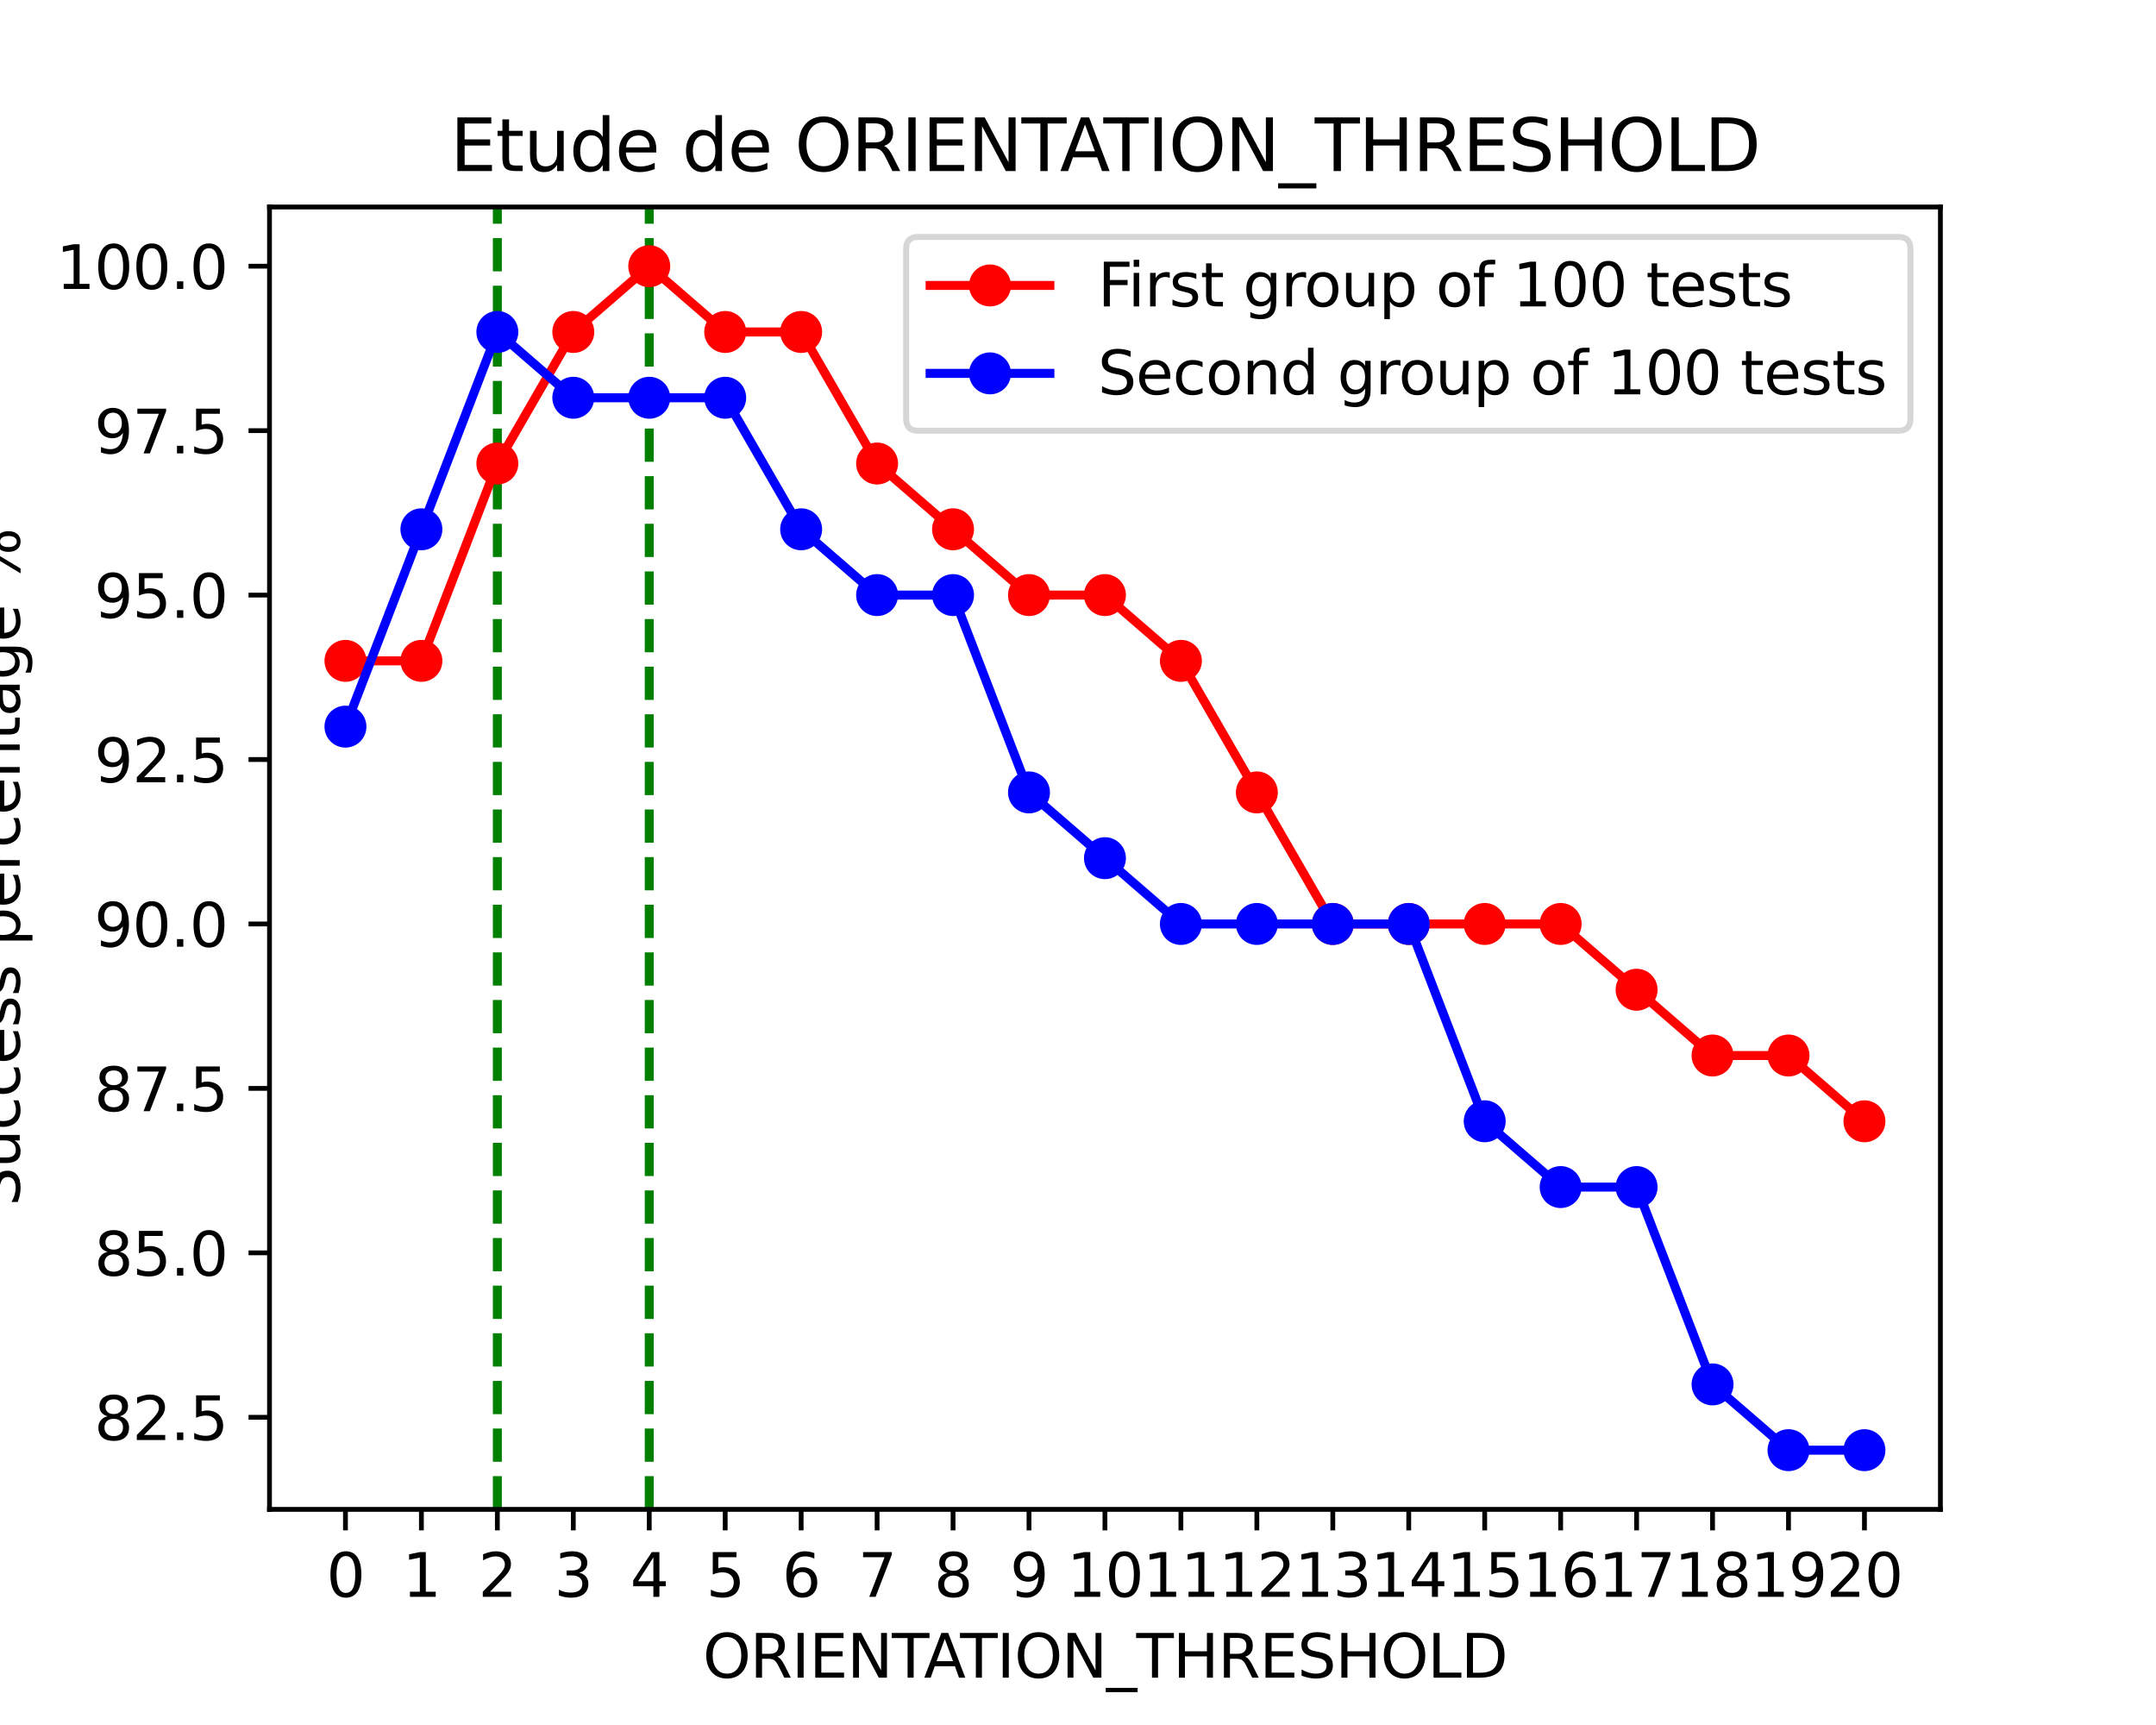 <svg xmlns="http://www.w3.org/2000/svg" xmlns:xlink="http://www.w3.org/1999/xlink" height="384" viewBox="0 0 360 288" width="480" stroke-linecap="butt" stroke-linejoin="round" xmlns:v="https://vecta.io/nano"><style><![CDATA[.B{stroke-linejoin:round}.C{stroke-linecap:butt}.D{stroke:#000}.E{stroke-width:.8}.F{stroke-width:1.5}.G{clip-path:url(#r)}.H{stroke-linecap:square}.I{stroke:#00f}.J{stroke-linejoin:miter}]]></style><path d="M45 252h279V34.56H45z" fill="#fff"/><defs><path d="M0 0v3.5" id="A" class="B C D E"/></defs><use x="57.682" xlink:href="#A" y="252" class="D E"/><g transform="matrix(.1 0 0 -.1 54.501 266.598)"><defs><path d="M2034 4250q-487 0-733-480-245-479-245-1442 0-959 245-1439 246-480 733-480 491 0 736 480 246 480 246 1439 0 963-246 1442-245 480-736 480zm0 500q785 0 1199-621 414-620 414-1801 0-1178-414-1799Q2819-91 2034-91q-784 0-1198 620-414 621-414 1799 0 1181 414 1801 414 621 1198 621z" id="B" transform="scale(.016)" class="B C"/></defs><use xlink:href="#B"/></g><use x="70.364" xlink:href="#A" y="252" class="D E"/><g transform="matrix(.1 0 0 -.1 67.182 266.598)"><defs><path d="M794 531h1031v3560L703 3866v575l1116 225h631V531h1031V0H794v531z" id="C" transform="scale(.016)" class="B C"/></defs><use xlink:href="#C"/></g><use x="83.045" xlink:href="#A" y="252" class="D E"/><g transform="matrix(.1 0 0 -.1 79.864 266.598)"><defs><path d="M1228 531h2203V0H469v531q359 372 979 998 621 627 780 809 303 340 423 576 121 236 121 464 0 372-261 606-261 235-680 235-297 0-627-103-329-103-704-313v638q381 153 712 231 332 78 607 78 725 0 1156-363 431-362 431-968 0-288-108-546-107-257-392-607-78-91-497-524-418-433-1181-1211z" id="D" transform="scale(.016)" class="B C"/></defs><use xlink:href="#D"/></g><use x="95.727" xlink:href="#A" y="252" class="D E"/><g transform="matrix(.1 0 0 -.1 92.546 266.598)"><defs><path d="M2597 2516q453-97 707-404 255-306 255-756 0-690-475-1069Q2609-91 1734-91q-293 0-604 58-311 58-642 174v609q262-153 574-231 313-78 654-78 593 0 904 234 311 234 311 681 0 413-289 645-289 233-804 233h-544v519h569q465 0 712 186 247 186 247 536 0 359-255 551-254 193-729 193-260 0-557-57-297-56-653-174v562q360 100 674 150 314 50 592 50 719 0 1137-327 419-326 419-882 0-388-222-655-222-267-631-370z" id="E" transform="scale(.016)" class="B C"/></defs><use xlink:href="#E"/></g><use x="108.409" xlink:href="#A" y="252" class="D E"/><g transform="matrix(.1 0 0 -.1 105.228 266.598)"><defs><path d="M2419 4116L825 1625h1594v2491zm-166 550h794V1625h666v-525h-666V0h-628v1100H313v609l1940 2957z" id="F" transform="scale(.016)" class="B C"/></defs><use xlink:href="#F"/></g><use x="121.091" xlink:href="#A" y="252" class="D E"/><g transform="matrix(.1 0 0 -.1 117.91 266.598)"><defs><path d="M691 4666h2478v-532H1269V2991q137 47 274 70 138 23 276 23 781 0 1237-428 457-428 457-1159 0-753-469-1171Q2575-91 1722-91q-294 0-599 50Q819 9 494 109v635q281-153 581-228 300-75 634-75 541 0 856 284 316 284 316 772 0 487-316 771-315 285-856 285-253 0-505-56-251-56-513-175v2344z" id="G" transform="scale(.016)" class="B C"/></defs><use xlink:href="#G"/></g><use x="133.773" xlink:href="#A" y="252" class="D E"/><g transform="matrix(.1 0 0 -.1 130.591 266.598)"><defs><path d="M2113 2584q-425 0-674-291-248-290-248-796 0-503 248-796 249-292 674-292 425 0 673 292 248 293 248 796 0 506-248 796-248 291-673 291zm1253 1979v-575q-238 112-480 171-242 60-480 60-625 0-955-422-329-422-376-1275 184 272 462 417 279 145 613 145 703 0 1111-427 408-426 408-1160 0-719-425-1154Q2819-91 2113-91q-810 0-1238 620-428 621-428 1799 0 1106 525 1764 525 658 1409 658 238 0 480-47 242-47 505-140z" id="H" transform="scale(.016)" class="B C"/></defs><use xlink:href="#H"/></g><use x="146.455" xlink:href="#A" y="252" class="D E"/><g transform="matrix(.1 0 0 -.1 143.273 266.598)"><defs><path d="M525 4666h3000v-269L1831 0h-659l1594 4134H525v532z" id="I" transform="scale(.016)" class="B C"/></defs><use xlink:href="#I"/></g><use x="159.136" xlink:href="#A" y="252" class="D E"/><g transform="matrix(.1 0 0 -.1 155.955 266.598)"><defs><path d="M2034 2216q-450 0-708-241-257-241-257-662 0-422 257-663 258-241 708-241 450 0 709 242 260 243 260 662 0 421-258 662-257 241-711 241zm-631 268q-406 100-633 378-226 279-226 679 0 559 398 884 399 325 1092 325 697 0 1094-325 397-325 397-884 0-400-227-679-226-278-629-378 456-106 710-416 255-309 255-755 0-679-414-1042Q2806-91 2034-91q-771 0-1186 362-414 363-414 1042 0 446 256 755 257 310 713 416zm-231 997q0-362 226-565 227-203 636-203 407 0 636 203 230 203 230 565 0 363-230 566-229 203-636 203-409 0-636-203-226-203-226-566z" id="J" transform="scale(.016)" class="B C"/></defs><use xlink:href="#J"/></g><use x="171.818" xlink:href="#A" y="252" class="D E"/><g transform="matrix(.1 0 0 -.1 168.637 266.598)"><defs><path d="M703 97v575q238-113 481-172 244-59 479-59 625 0 954 420 330 420 377 1277-181-269-460-413-278-144-615-144-700 0-1108 423-408 424-408 1159 0 718 425 1152 425 435 1131 435 810 0 1236-621 427-620 427-1801 0-1103-524-1761Q2575-91 1691-91q-238 0-482 47Q966 3 703 97zm1256 1978q425 0 673 290 249 291 249 798 0 503-249 795-248 292-673 292-425 0-673-292-248-292-248-795 0-507 248-798 248-290 673-290z" id="K" transform="scale(.016)" class="B C"/></defs><use xlink:href="#K"/></g><use x="184.5" xlink:href="#A" y="252" class="D E"/><g transform="matrix(.1 0 0 -.1 178.137 266.598)"><use xlink:href="#C"/><use x="63.623" xlink:href="#B"/></g><use x="197.182" xlink:href="#A" y="252" class="D E"/><g transform="matrix(.1 0 0 -.1 190.819 266.598)"><use xlink:href="#C"/><use x="63.623" xlink:href="#C"/></g><use x="209.864" xlink:href="#A" y="252" class="D E"/><g transform="matrix(.1 0 0 -.1 203.501 266.598)"><use xlink:href="#C"/><use x="63.623" xlink:href="#D"/></g><use x="222.545" xlink:href="#A" y="252" class="D E"/><g transform="matrix(.1 0 0 -.1 216.183 266.598)"><use xlink:href="#C"/><use x="63.623" xlink:href="#E"/></g><use x="235.227" xlink:href="#A" y="252" class="D E"/><g transform="matrix(.1 0 0 -.1 228.865 266.598)"><use xlink:href="#C"/><use x="63.623" xlink:href="#F"/></g><use x="247.909" xlink:href="#A" y="252" class="D E"/><g transform="matrix(.1 0 0 -.1 241.547 266.598)"><use xlink:href="#C"/><use x="63.623" xlink:href="#G"/></g><use x="260.591" xlink:href="#A" y="252" class="D E"/><g transform="matrix(.1 0 0 -.1 254.228 266.598)"><use xlink:href="#C"/><use x="63.623" xlink:href="#H"/></g><use x="273.273" xlink:href="#A" y="252" class="D E"/><g transform="matrix(.1 0 0 -.1 266.91 266.598)"><use xlink:href="#C"/><use x="63.623" xlink:href="#I"/></g><use x="285.955" xlink:href="#A" y="252" class="D E"/><g transform="matrix(.1 0 0 -.1 279.592 266.598)"><use xlink:href="#C"/><use x="63.623" xlink:href="#J"/></g><use x="298.636" xlink:href="#A" y="252" class="D E"/><g transform="matrix(.1 0 0 -.1 292.274 266.598)"><use xlink:href="#C"/><use x="63.623" xlink:href="#K"/></g><use x="311.318" xlink:href="#A" y="252" class="D E"/><g transform="matrix(.1 0 0 -.1 304.956 266.598)"><use xlink:href="#D"/><use x="63.623" xlink:href="#B"/></g><g transform="matrix(.1 0 0 -.1 117.356 280.1)"><defs><path d="M2522 4238q-688 0-1093-513-404-512-404-1397 0-881 404-1394 405-512 1093-512 687 0 1089 512 402 513 402 1394 0 885-402 1397-402 513-1089 513zm0 512q981 0 1568-658 588-658 588-1764 0-1103-588-1761Q3503-91 2522-91q-984 0-1574 656-589 657-589 1763 0 1106 589 1764 590 658 1574 658z" id="L" transform="scale(.016)" class="B C"/><path d="M2841 2188q203-69 395-294 192-225 386-619L4263 0h-679l-596 1197q-232 469-449 622-217 153-592 153h-688V0H628v4666h1425q800 0 1194-335 394-334 394-1009 0-441-205-732-205-290-595-402zM1259 4147V2491h794q456 0 689 211 233 211 233 620 0 409-233 617-233 208-689 208h-794z" id="M" transform="scale(.016)" class="B C"/><path d="M628 4666h631V0H628v4666z" id="N" transform="scale(.016)" class="B C"/><path d="M628 4666h2950v-532H1259V2753h2222v-531H1259V531h2375V0H628v4666z" id="O" transform="scale(.016)" class="B C"/><path d="M628 4666h850L3547 763v3903h612V0h-850L1241 3903V0H628v4666z" id="P" transform="scale(.016)" class="B C"/><path d="M-19 4666h3947v-532H2272V0h-634v4134H-19v532z" id="Q" transform="scale(.016)" class="B C"/><path d="M2188 4044l-857-2322h1716l-859 2322zm-357 622h716L4325 0h-656l-425 1197H1141L716 0H50l1781 4666z" id="R" transform="scale(.016)" class="B C"/><path d="M3263-1063v-446H-63v446h3326z" id="S" transform="scale(.016)" class="B C"/><path d="M628 4666h631V2753h2294v1913h631V0h-631v2222H1259V0H628v4666z" id="T" transform="scale(.016)" class="B C"/><path d="M3425 4513v-616q-359 172-678 256-319 85-616 85-515 0-795-200-280-200-280-569 0-310 186-468 186-157 705-254l381-78q706-135 1042-474 336-339 336-907 0-679-455-1029Q2797-91 1919-91q-331 0-705 75-373 75-773 222v650q384-215 753-325 369-109 725-109 540 0 834 212 294 213 294 607 0 343-211 537-211 194-692 291l-385 75q-706 140-1022 440-315 300-315 835 0 619 436 975 436 356 1201 356 329 0 669-60 341-59 697-177z" id="U" transform="scale(.016)" class="B C"/><path d="M628 4666h631V531h2272V0H628v4666z" id="V" transform="scale(.016)" class="B C"/><path d="M1259 4147V519h763q966 0 1414 437 448 438 448 1382 0 937-448 1373-448 436-1414 436h-763zm-631 519h1297q1356 0 1990-564 635-564 635-1764 0-1207-638-1773Q3275 0 1925 0H628v4666z" id="W" transform="scale(.016)" class="B C"/></defs><use xlink:href="#L"/><use x="78.711" xlink:href="#M"/><use x="148.193" xlink:href="#N"/><use x="177.686" xlink:href="#O"/><use x="240.869" xlink:href="#P"/><use x="315.674" xlink:href="#Q"/><use x="369.008" xlink:href="#R"/><use x="429.666" xlink:href="#Q"/><use x="490.75" xlink:href="#N"/><use x="520.242" xlink:href="#L"/><use x="598.953" xlink:href="#P"/><use x="673.758" xlink:href="#S"/><use x="723.758" xlink:href="#Q"/><use x="784.842" xlink:href="#T"/><use x="860.037" xlink:href="#M"/><use x="929.52" xlink:href="#O"/><use x="992.703" xlink:href="#U"/><use x="1056.18" xlink:href="#T"/><use x="1131.375" xlink:href="#L"/><use x="1210.086" xlink:href="#V"/><use x="1265.799" xlink:href="#W"/></g><defs><path d="M0 0h-3.5" id="X" class="B C D E"/></defs><use x="45" xlink:href="#X" y="236.625" class="D E"/><g transform="matrix(.1 0 0 -.1 15.734 240.425)"><defs><path d="M684 794h660V0H684v794z" id="Y" transform="scale(.016)" class="B C"/></defs><use xlink:href="#J"/><use x="63.623" xlink:href="#D"/><use x="127.246" xlink:href="#Y"/><use x="159.033" xlink:href="#G"/></g><use x="45" xlink:href="#X" y="209.171" class="D E"/><g transform="matrix(.1 0 0 -.1 15.734 212.97)"><use xlink:href="#J"/><use x="63.623" xlink:href="#G"/><use x="127.246" xlink:href="#Y"/><use x="159.033" xlink:href="#B"/></g><use x="45" xlink:href="#X" y="181.716" class="D E"/><g transform="matrix(.1 0 0 -.1 15.734 185.516)"><use xlink:href="#J"/><use x="63.623" xlink:href="#I"/><use x="127.246" xlink:href="#Y"/><use x="159.033" xlink:href="#G"/></g><use x="45" xlink:href="#X" y="154.262" class="D E"/><g transform="matrix(.1 0 0 -.1 15.734 158.061)"><use xlink:href="#K"/><use x="63.623" xlink:href="#B"/><use x="127.246" xlink:href="#Y"/><use x="159.033" xlink:href="#B"/></g><use x="45" xlink:href="#X" y="126.807" class="D E"/><g transform="matrix(.1 0 0 -.1 15.734 130.606)"><use xlink:href="#K"/><use x="63.623" xlink:href="#D"/><use x="127.246" xlink:href="#Y"/><use x="159.033" xlink:href="#G"/></g><use x="45" xlink:href="#X" y="99.353" class="D E"/><g transform="matrix(.1 0 0 -.1 15.734 103.152)"><use xlink:href="#K"/><use x="63.623" xlink:href="#G"/><use x="127.246" xlink:href="#Y"/><use x="159.033" xlink:href="#B"/></g><use x="45" xlink:href="#X" y="71.898" class="D E"/><g transform="matrix(.1 0 0 -.1 15.734 75.697)"><use xlink:href="#K"/><use x="63.623" xlink:href="#I"/><use x="127.246" xlink:href="#Y"/><use x="159.033" xlink:href="#G"/></g><use x="45" xlink:href="#X" y="44.444" class="D E"/><g transform="matrix(.1 0 0 -.1 9.372 48.243)"><use xlink:href="#C"/><use x="63.623" xlink:href="#B"/><use x="127.246" xlink:href="#B"/><use x="190.869" xlink:href="#Y"/><use x="222.656" xlink:href="#B"/></g><g transform="matrix(0 -.1 -.1 0 3.292 201.389)"><defs><path d="M544 1381v2119h575V1403q0-497 193-746 194-248 582-248 465 0 735 297 271 297 271 810v1984h575V0h-575v538q-209-319-486-474-276-155-642-155-603 0-916 375-312 375-312 1097zm1447 2203h0z" id="Z" transform="scale(.016)" class="B C"/><path d="M3122 3366v-538q-244 135-489 202-245 67-495 67-560 0-870-355-309-354-309-995 0-641 309-996 310-354 870-354 250 0 495 67 245 67 489 202V134Q2881 22 2623-34q-257-57-548-57-791 0-1257 497-465 497-465 1341 0 856 470 1346 471 491 1290 491 265 0 518-55 253-54 491-163z" id="a" transform="scale(.016)" class="B C"/><path d="M3597 1894v-281H953q38-594 358-905 320-311 892-311 331 0 642 81 311 81 618 244V178Q3153 47 2828-22q-325-69-659-69-838 0-1327 487-489 488-489 1320 0 859 464 1363 464 505 1252 505 706 0 1117-455 411-454 411-1235zm-575 169q-6 471-264 752-258 282-683 282-481 0-770-272-289-272-333-766l2050 4z" id="b" transform="scale(.016)" class="B C"/><path d="M2834 3397v-544q-243 125-506 187-262 63-544 63-428 0-642-131-214-131-214-394 0-200 153-314 153-114 616-217l197-44q612-131 870-370 258-239 258-667 0-488-386-773Q2250-91 1575-91q-281 0-586 55-305 55-642 164v594q319-166 628-249 309-82 613-82 406 0 624 139 219 139 219 392 0 234-158 359-157 125-692 241l-200 47q-534 112-772 345-237 233-237 639 0 494 350 762 350 269 994 269 318 0 599-47 282-46 519-140z" id="c" transform="scale(.016)" class="B C"/><path d="M1159 525v-1856H581v4831h578v-531q182 312 458 463 277 152 661 152 638 0 1036-506 399-506 399-1331 0-825-399-1332Q2916-91 2278-91q-384 0-661 152-276 152-458 464zm1957 1222q0 634-261 995-261 361-717 361-457 0-718-361-261-361-261-995 0-634 261-995 261-361 718-361 456 0 717 361 261 361 261 995z" id="d" transform="scale(.016)" class="B C"/><path d="M2631 2963q-97 56-211 82-114 27-251 27-488 0-749-317-261-317-261-911V0H581v3500h578v-544q182 319 472 473 291 155 707 155 59 0 131-8 72-7 159-23l3-590z" id="e" transform="scale(.016)" class="B C"/><path d="M3513 2113V0h-575v2094q0 497-194 743-194 247-581 247-466 0-735-297-269-296-269-809V0H581v3500h578v-544q207 316 486 472 280 156 646 156 603 0 912-373 310-373 310-1098z" id="f" transform="scale(.016)" class="B C"/><path d="M1172 4494v-994h1184v-447H1172V1153q0-428 117-550 117-122 477-122h590V0h-590q-666 0-919 248-253 249-253 905v1900H172v447h422v994h578z" id="g" transform="scale(.016)" class="B C"/><path d="M2194 1759q-697 0-966-159-269-159-269-544 0-306 202-486 202-179 548-179 479 0 768 339 289 339 289 901v128h-572zm1147 238V0h-575v531q-197-318-491-470-294-152-719-152-537 0-855 302-317 302-317 808 0 590 395 890 396 300 1180 300h807v57q0 397-261 614-261 217-733 217-300 0-585-72-284-72-546-216v532q315 122 612 182 297 61 578 61 760 0 1135-394 375-393 375-1193z" id="h" transform="scale(.016)" class="B C"/><path d="M2906 1791q0 625-258 968-257 344-723 344-462 0-720-344-258-343-258-968 0-622 258-966 258-344 720-344 466 0 723 344 258 344 258 966zm575-1357q0-893-397-1329-396-436-1215-436-303 0-572 45-269 45-522 139v559q253-137 500-202 247-66 503-66 566 0 847 295 281 295 281 892v285q-178-310-456-463Q2172 0 1784 0 1141 0 747 490 353 981 353 1791q0 812 394 1302 394 491 1037 491 388 0 666-153 278-153 456-462v531h575V434z" id="i" transform="scale(.016)" class="B C"/><path d="M4653 2053q-272 0-427-231-154-231-154-644 0-406 154-639 155-233 427-233 266 0 420 233 155 233 155 639 0 410-155 642-154 233-420 233zm0 397q494 0 784-344 291-343 291-928 0-584-292-927-292-342-783-342-500 0-791 342-290 343-290 927 0 588 292 930 292 342 789 342zM1428 4353q-269 0-424-233-154-232-154-639 0-412 153-644 153-231 425-231 272 0 426 231 155 232 155 644 0 403-156 637-156 235-425 235zm2822 397h500L1831-91h-500l2919 4841zm-2822 0q494 0 787-342 294-342 294-927 0-590-292-931-292-341-789-341-497 0-786 342-289 343-289 930 0 582 290 925 291 344 785 344z" id="j" transform="scale(.016)" class="B C"/></defs><use xlink:href="#U"/><use x="63.477" xlink:href="#Z"/><use x="126.855" xlink:href="#a"/><use x="181.836" xlink:href="#a"/><use x="236.816" xlink:href="#b"/><use x="298.34" xlink:href="#c"/><use x="350.439" xlink:href="#c"/><use x="402.539" xlink:href="#BU"/><use x="434.326" xlink:href="#d"/><use x="497.803" xlink:href="#b"/><use x="559.326" xlink:href="#e"/><use x="598.189" xlink:href="#a"/><use x="653.17" xlink:href="#b"/><use x="714.693" xlink:href="#f"/><use x="778.072" xlink:href="#g"/><use x="817.281" xlink:href="#h"/><use x="878.561" xlink:href="#i"/><use x="942.037" xlink:href="#b"/><use x="1003.561" xlink:href="#BU"/><use x="1035.348" xlink:href="#j"/><use x="1130.367" xlink:href="#BU"/></g><g fill="none" class="F"><path d="M83.045 252V34.56M108.409 252V34.56" class="G" stroke="green" stroke-dasharray="5.55,2.4"/><path d="M57.682 110.335h12.682l12.682-32.945 12.682-21.964 12.682-10.982 12.682 10.982h12.682l12.682 21.964 12.682 10.982 12.682 10.982H184.5l12.682 10.982 12.682 21.964 12.682 21.964h12.682 12.682 12.682l12.682 10.982 12.682 10.982h12.682l12.682 10.982" stroke="red" class="G H"/></g><defs><path d="M0 3a3 3 0 0 0 2.121-.879A3 3 0 0 0 3 0a3 3 0 0 0-.879-2.121A3 3 0 0 0 0-3a3 3 0 0 0-2.121.879A3 3 0 0 0-3 0a3 3 0 0 0 .879 2.121A3 3 0 0 0 0 3z" id="k" stroke="red" class="B"/></defs><g fill="red" stroke="red" class="G"><use x="57.682" xlink:href="#k" y="110.335"/><use x="70.364" xlink:href="#k" y="110.335"/><use x="83.045" xlink:href="#k" y="77.389"/><use x="95.727" xlink:href="#k" y="55.425"/><use x="108.409" xlink:href="#k" y="44.444"/><use x="121.091" xlink:href="#k" y="55.425"/><use x="133.773" xlink:href="#k" y="55.425"/><use x="146.455" xlink:href="#k" y="77.389"/><use x="159.136" xlink:href="#k" y="88.371"/><use x="171.818" xlink:href="#k" y="99.353"/><use x="184.5" xlink:href="#k" y="99.353"/><use x="197.182" xlink:href="#k" y="110.335"/><use x="209.864" xlink:href="#k" y="132.298"/><use x="222.545" xlink:href="#k" y="154.262"/><use x="235.227" xlink:href="#k" y="154.262"/><use x="247.909" xlink:href="#k" y="154.262"/><use x="260.591" xlink:href="#k" y="154.262"/><use x="273.273" xlink:href="#k" y="165.244"/><use x="285.955" xlink:href="#k" y="176.225"/><use x="298.636" xlink:href="#k" y="176.225"/><use x="311.318" xlink:href="#k" y="187.207"/></g><path d="M57.682 121.316l12.682-32.945 12.682-32.945 12.682 10.982h12.682 12.682l12.682 21.964 12.682 10.982h12.682l12.682 32.945L184.5 143.28l12.682 10.982h12.682 12.682 12.682l12.682 32.945 12.682 10.982h12.682l12.682 32.945 12.682 10.982h12.682" fill="none" class="F G H I"/><defs><path d="M0 3a3 3 0 0 0 2.121-.879A3 3 0 0 0 3 0a3 3 0 0 0-.879-2.121A3 3 0 0 0 0-3a3 3 0 0 0-2.121.879A3 3 0 0 0-3 0a3 3 0 0 0 .879 2.121A3 3 0 0 0 0 3z" id="l" class="B I"/></defs><g fill="#00f" class="G I"><use x="57.682" xlink:href="#l" y="121.316"/><use x="70.364" xlink:href="#l" y="88.371"/><use x="83.045" xlink:href="#l" y="55.425"/><use x="95.727" xlink:href="#l" y="66.407"/><use x="108.409" xlink:href="#l" y="66.407"/><use x="121.091" xlink:href="#l" y="66.407"/><use x="133.773" xlink:href="#l" y="88.371"/><use x="146.455" xlink:href="#l" y="99.353"/><use x="159.136" xlink:href="#l" y="99.353"/><use x="171.818" xlink:href="#l" y="132.298"/><use x="184.5" xlink:href="#l" y="143.28"/><use x="197.182" xlink:href="#l" y="154.262"/><use x="209.864" xlink:href="#l" y="154.262"/><use x="222.545" xlink:href="#l" y="154.262"/><use x="235.227" xlink:href="#l" y="154.262"/><use x="247.909" xlink:href="#l" y="187.207"/><use x="260.591" xlink:href="#l" y="198.189"/><use x="273.273" xlink:href="#l" y="198.189"/><use x="285.955" xlink:href="#l" y="231.135"/><use x="298.636" xlink:href="#l" y="242.116"/><use x="311.318" xlink:href="#l" y="242.116"/></g><g fill="none" class="D E H J"><path d="M45 252V34.56M324 252V34.56"/><path d="M45 252h279M45 34.56h279"/></g><g transform="matrix(.12 0 0 -.12 75.166 28.56)"><defs><path d="M2906 2969v1894h575V0h-575v525q-181-312-458-464-276-152-664-152-634 0-1033 506-398 507-398 1332 0 825 398 1331 399 506 1033 506 388 0 664-152 277-151 458-463zM947 1747q0-634 261-995 261-361 717-361 456 0 718 361 263 361 263 995 0 634-263 995-262 361-718 361-456 0-717-361-261-361-261-995z" id="m" transform="scale(.016)" class="B C"/></defs><use xlink:href="#O"/><use x="63.184" xlink:href="#g"/><use x="102.393" xlink:href="#Z"/><use x="165.771" xlink:href="#m"/><use x="229.248" xlink:href="#b"/><use x="290.771" xlink:href="#BU"/><use x="322.559" xlink:href="#m"/><use x="386.035" xlink:href="#b"/><use x="447.559" xlink:href="#BU"/><use x="479.346" xlink:href="#L"/><use x="558.057" xlink:href="#M"/><use x="627.539" xlink:href="#N"/><use x="657.031" xlink:href="#O"/><use x="720.215" xlink:href="#P"/><use x="795.02" xlink:href="#Q"/><use x="848.354" xlink:href="#R"/><use x="909.012" xlink:href="#Q"/><use x="970.096" xlink:href="#N"/><use x="999.588" xlink:href="#L"/><use x="1078.299" xlink:href="#P"/><use x="1153.104" xlink:href="#S"/><use x="1203.104" xlink:href="#Q"/><use x="1264.188" xlink:href="#T"/><use x="1339.383" xlink:href="#M"/><use x="1408.865" xlink:href="#O"/><use x="1472.049" xlink:href="#U"/><use x="1535.525" xlink:href="#T"/><use x="1610.721" xlink:href="#L"/><use x="1689.432" xlink:href="#V"/><use x="1745.145" xlink:href="#W"/></g><path d="M153.305 71.916H317q2 0 2-2V41.56q0-2-2-2H153.305q-2 0-2 2v28.356q0 2 2 2z" fill="#fff" opacity=".8" stroke="#ccc" class="J"/><g stroke="red"><path d="M155.305 47.658h20" fill="none" class="F H"/><use x="165.305" xlink:href="#k" y="47.658" fill="red"/></g><g transform="matrix(.1 0 0 -.1 183.305 51.158)"><defs><path d="M628 4666h2681v-532H1259V2759h1850v-531H1259V0H628v4666z" id="n" transform="scale(.016)" class="B C"/><path d="M603 3500h575V0H603v3500zm0 1363h575v-729H603v729z" id="o" transform="scale(.016)" class="B C"/><path d="M1959 3097q-462 0-731-361-269-361-269-989 0-628 267-989 268-361 733-361 460 0 728 362 269 363 269 988 0 622-269 986-268 364-728 364zm0 487q750 0 1178-488 429-487 429-1349 0-859-429-1349Q2709-91 1959-91q-753 0-1180 489-426 490-426 1349 0 862 426 1349 427 488 1180 488z" id="p" transform="scale(.016)" class="B C"/><path d="M2375 4863v-479h-550q-309 0-430-125-120-125-120-450v-309h947v-447h-947V0H697v3053H147v447h550v244q0 584 272 851 272 268 862 268h544z" id="q" transform="scale(.016)" class="B C"/></defs><use xlink:href="#n"/><use x="50.27" xlink:href="#o"/><use x="78.053" xlink:href="#e"/><use x="119.166" xlink:href="#c"/><use x="171.266" xlink:href="#g"/><use x="210.475" xlink:href="#BU"/><use x="242.262" xlink:href="#i"/><use x="305.738" xlink:href="#e"/><use x="344.602" xlink:href="#p"/><use x="405.783" xlink:href="#Z"/><use x="469.162" xlink:href="#d"/><use x="532.639" xlink:href="#BU"/><use x="564.426" xlink:href="#p"/><use x="625.607" xlink:href="#q"/><use x="660.813" xlink:href="#BU"/><use x="692.6" xlink:href="#C"/><use x="756.223" xlink:href="#B"/><use x="819.846" xlink:href="#B"/><use x="883.469" xlink:href="#BU"/><use x="915.256" xlink:href="#g"/><use x="954.465" xlink:href="#b"/><use x="1015.988" xlink:href="#c"/><use x="1068.088" xlink:href="#g"/><use x="1107.297" xlink:href="#c"/></g><g class="I"><path d="M155.305 62.337h20" fill="none" class="F H"/><use x="165.305" xlink:href="#l" y="62.337" fill="#00f"/></g><g transform="matrix(.1 0 0 -.1 183.305 65.837)"><use xlink:href="#U"/><use x="63.477" xlink:href="#b"/><use x="125" xlink:href="#a"/><use x="179.98" xlink:href="#p"/><use x="241.162" xlink:href="#f"/><use x="304.541" xlink:href="#m"/><use x="368.018" xlink:href="#BU"/><use x="399.805" xlink:href="#i"/><use x="463.281" xlink:href="#e"/><use x="502.145" xlink:href="#p"/><use x="563.326" xlink:href="#Z"/><use x="626.705" xlink:href="#d"/><use x="690.182" xlink:href="#BU"/><use x="721.969" xlink:href="#p"/><use x="783.15" xlink:href="#q"/><use x="818.355" xlink:href="#BU"/><use x="850.143" xlink:href="#C"/><use x="913.766" xlink:href="#B"/><use x="977.389" xlink:href="#B"/><use x="1041.012" xlink:href="#BU"/><use x="1072.799" xlink:href="#g"/><use x="1112.008" xlink:href="#b"/><use x="1173.531" xlink:href="#c"/><use x="1225.631" xlink:href="#g"/><use x="1264.84" xlink:href="#c"/></g><defs><clipPath id="r"><path d="M45 34.56h279V252H45z" class="B C"/></clipPath></defs></svg>
